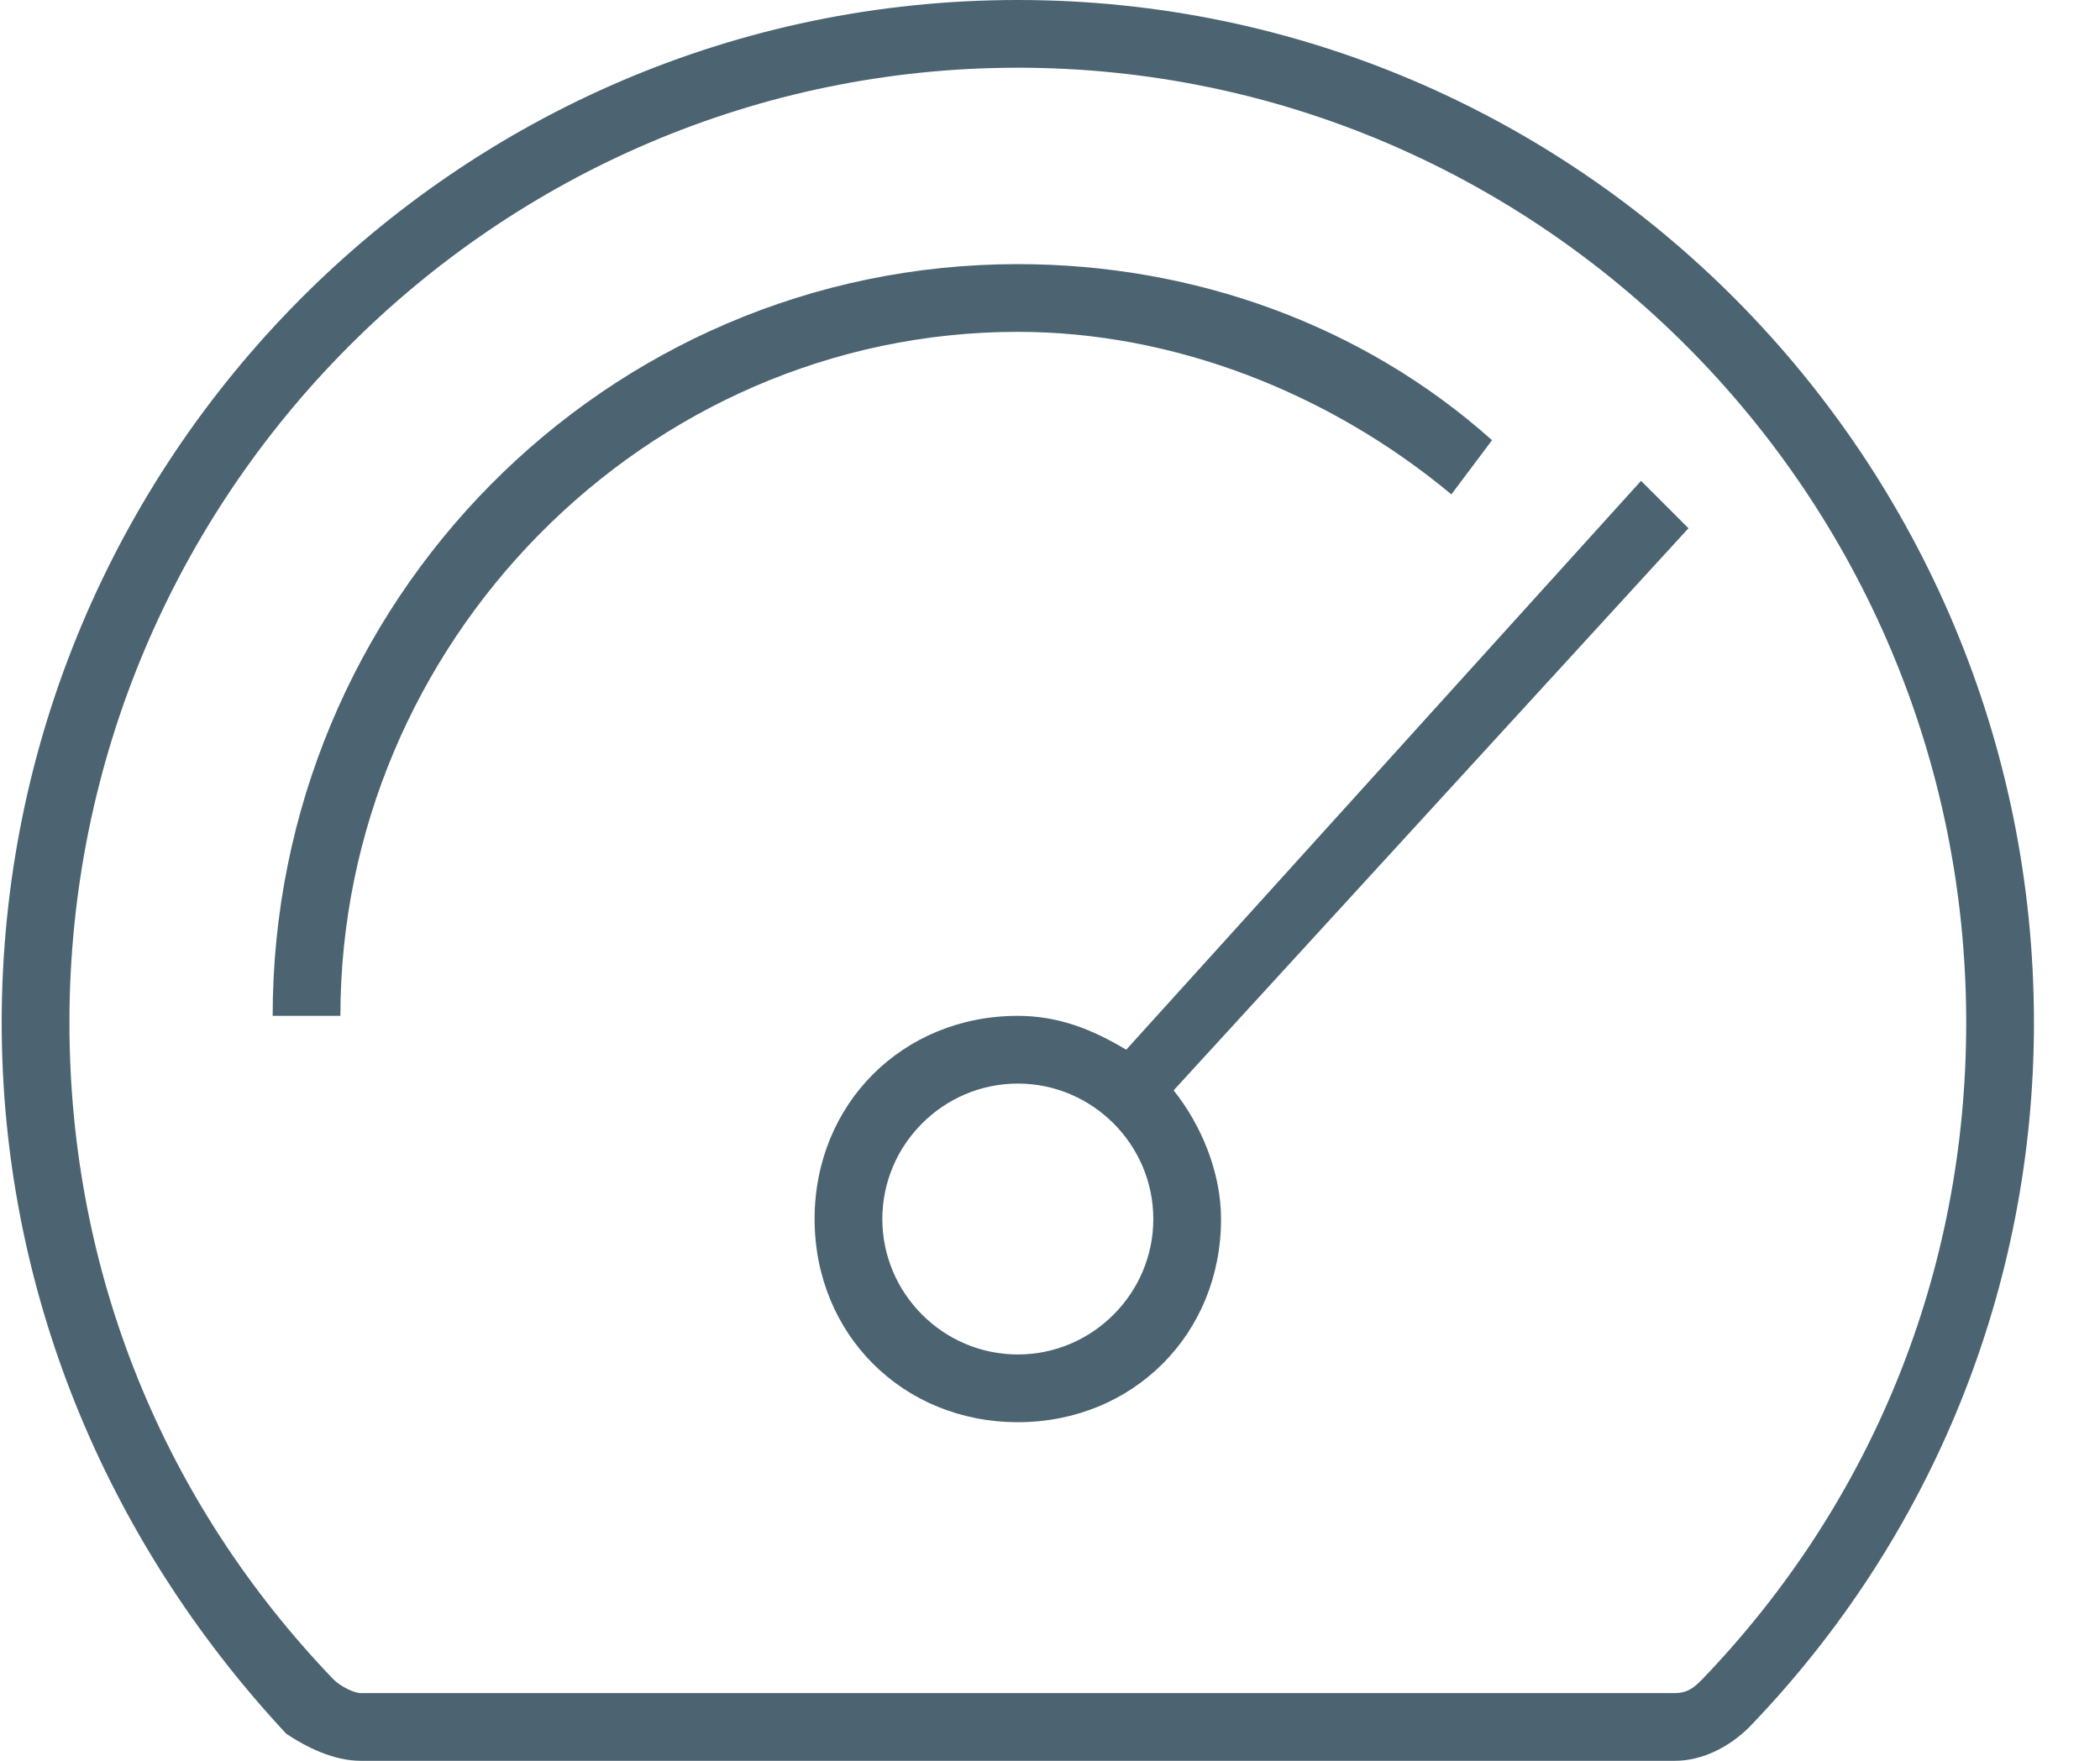 
<svg width="31px" height="26px" viewBox="0 0 31 26" version="1.1" xmlns="http://www.w3.org/2000/svg" xmlns:xlink="http://www.w3.org/1999/xlink">
    <defs>
        <path d="M15,0 C6.7,0 0,6.8 0,15.1 C0,19 1.5,22.7 4.2,25.6 C4.5,25.8 4.9,26 5.3,26 L24.7,26 C25.1,26 25.5,25.8 25.8,25.5 C28.5,22.7 30,19 30,15.1 C30,6.8 23.3,0 15,0 Z M25.1,24.8 C25,24.9 24.9,25 24.7,25 L5.3,25 C5.2,25 5,24.9 4.9,24.8 C2.4,22.2 1,18.8 1,15.1 C1,7.3 7.3,1 15,1 C22.7,1 29,7.3 29,15.1 C29,18.8 27.6,22.2 25.1,24.8 Z M15,4.9 C9.5,4.9 5,9.5 5,15 L4,15 C4,8.9 8.9,3.9 15,3.9 C17.6,3.9 20.1,4.8 22,6.5 L21.4,7.3 C19.6,5.8 17.3,4.9 15,4.9 Z M16.6,15.5 C16.1,15.2 15.6,15 15,15 C13.3,15 12,16.3 12,18 C12,19.7 13.3,21 15,21 C16.7,21 18,19.7 18,18 C18,17.3 17.7,16.6 17.3,16.1 L24.9,7.8 L24.2,7.1 L16.6,15.5 Z M15,20 C13.9,20 13,19.1 13,18 C13,16.9 13.9,16 15,16 C16.1,16 17,16.9 17,18 C17,19.1 16.1,20 15,20 Z" id="path-1"></path>
    </defs>
    <g id="🛠Symbols-Icons" stroke="none" stroke-width="1" fill="none" fill-rule="evenodd">
        <g id="px-fea:dashboard" transform="translate(0.025, 0)">
            <mask id="mask-2" fill="white">
                <use xlink:href="#path-1"></use>
            </mask>
            <use id="Mask" fill="#4C6472" fill-rule="nonzero" xlink:href="#path-1"></use>
        </g>
    </g>
</svg>
